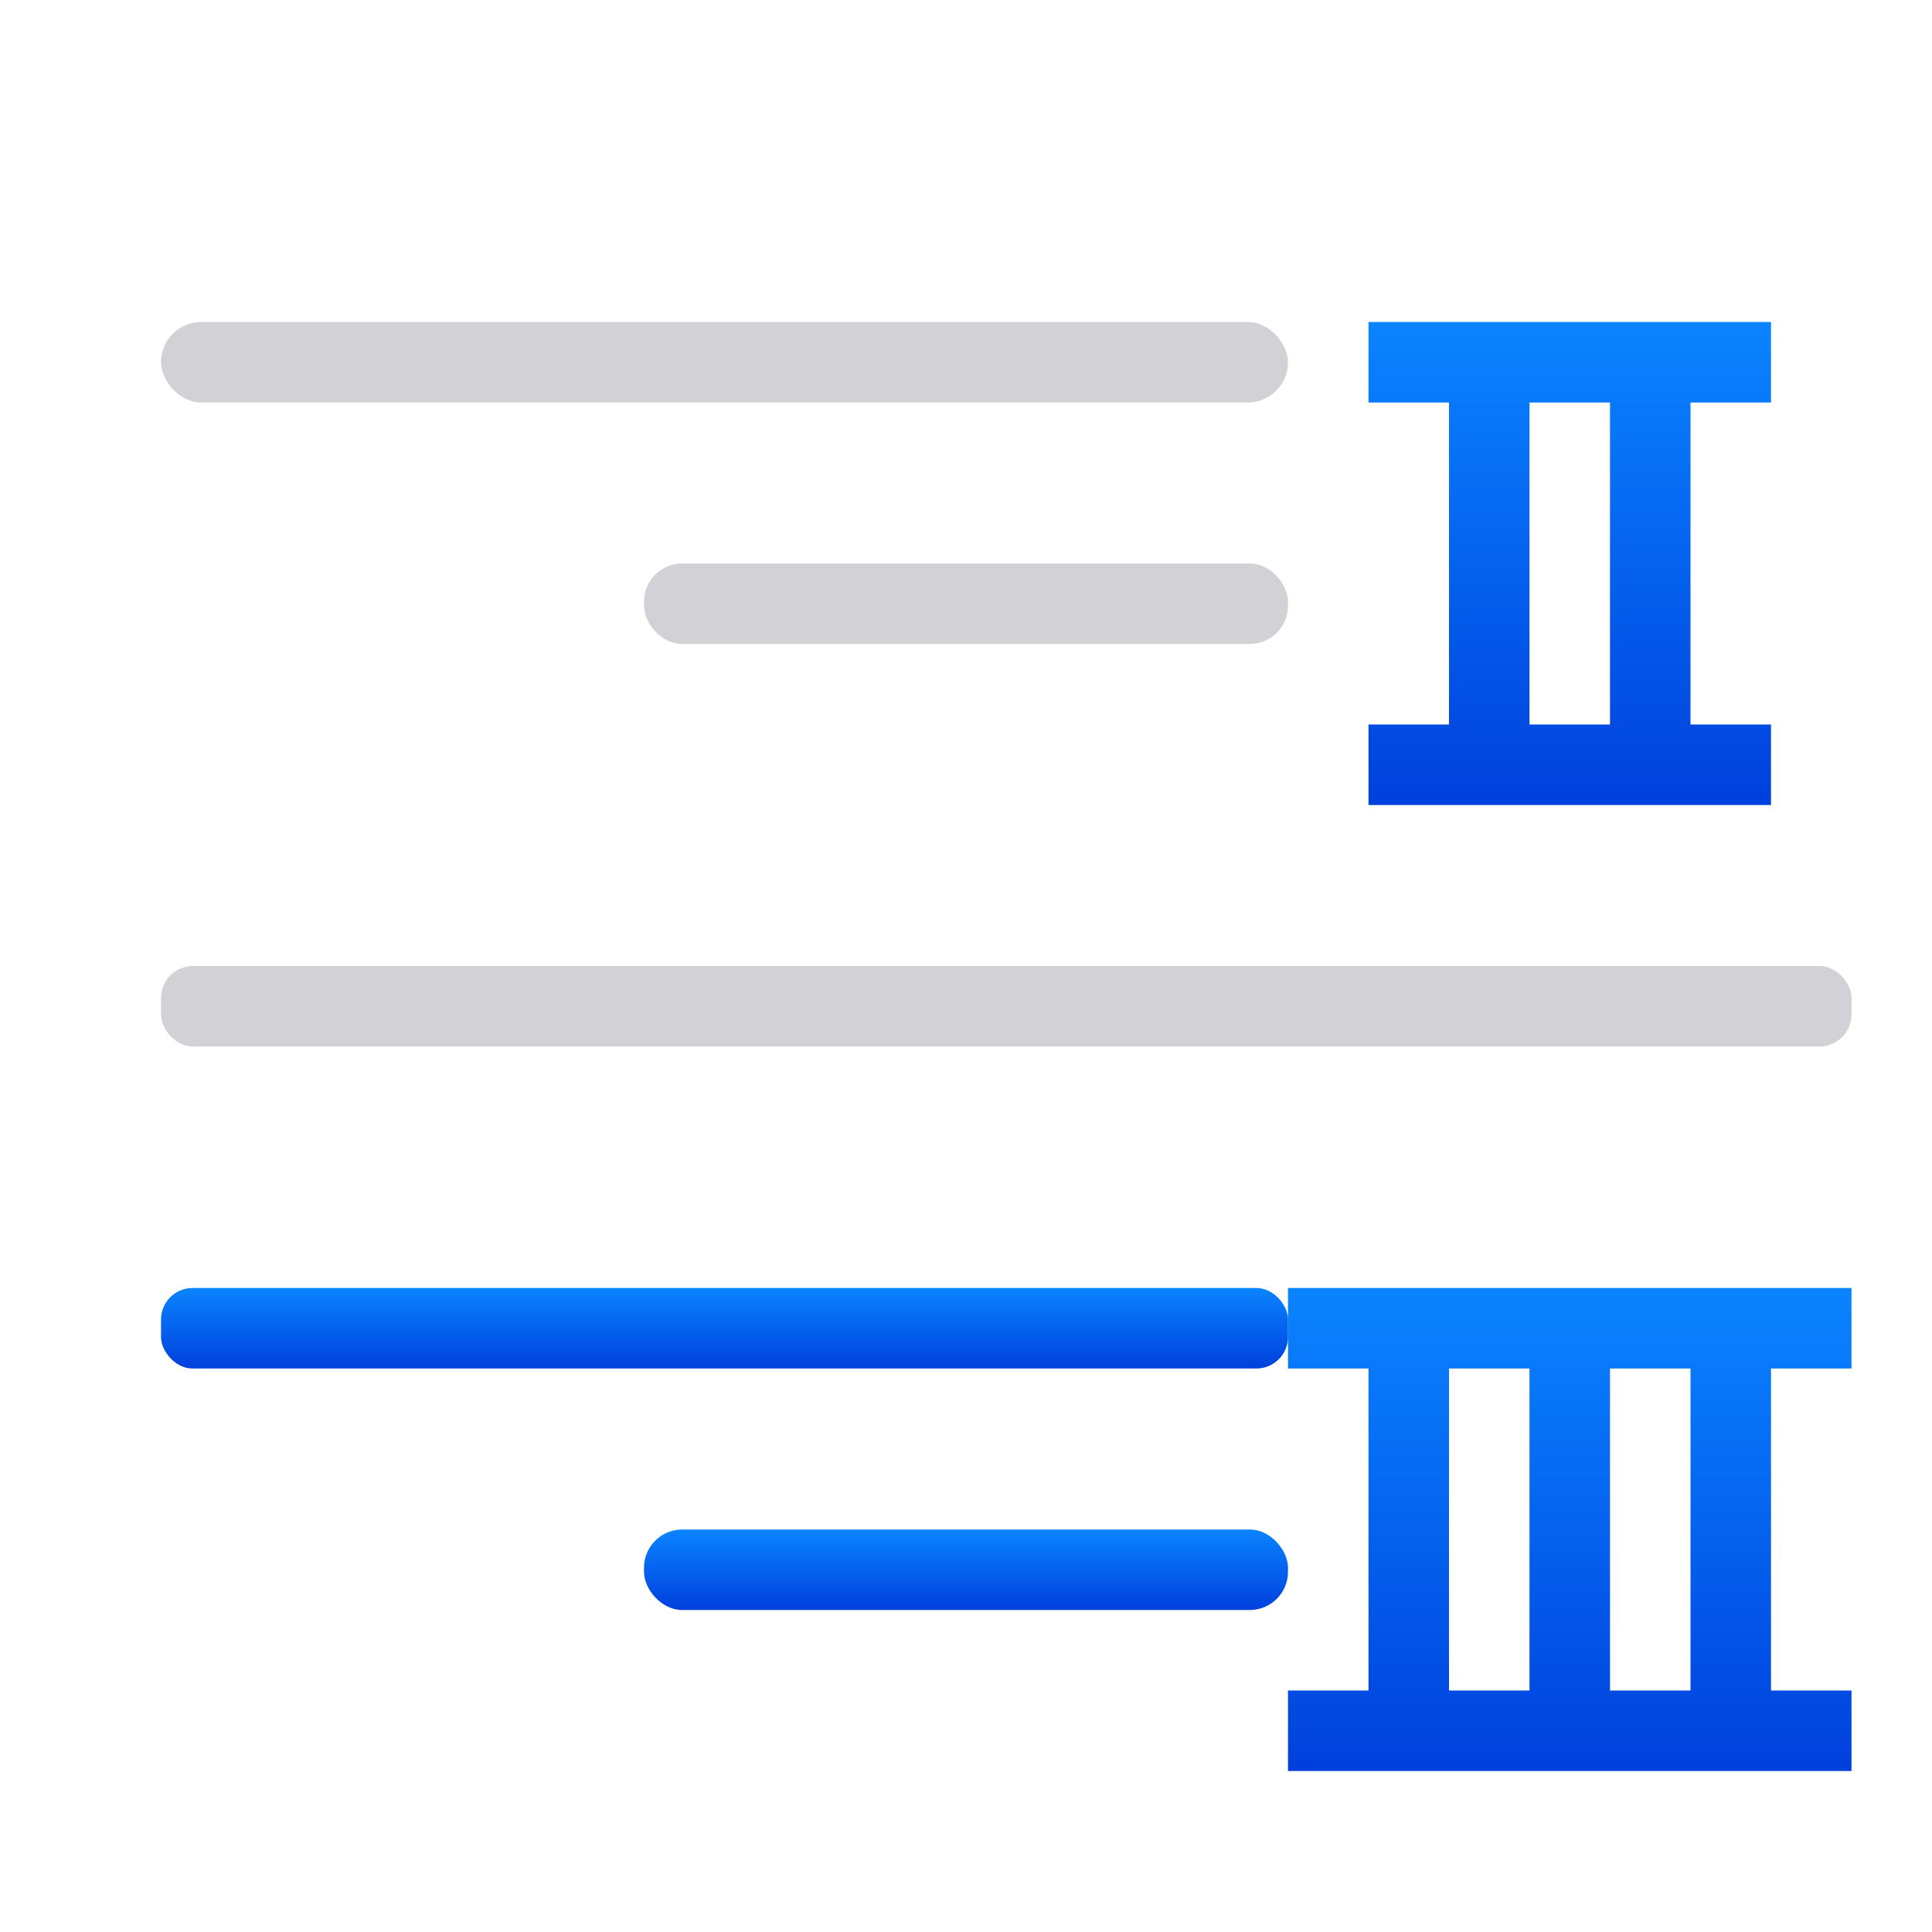 <svg viewBox="0 0 24 24" xmlns="http://www.w3.org/2000/svg" xmlns:xlink="http://www.w3.org/1999/xlink"><linearGradient id="a" gradientTransform="matrix(-1 0 0 1 23 -6)" gradientUnits="userSpaceOnUse" x1="6" x2="6" xlink:href="#e" y1="16" y2="10"/><linearGradient id="b" gradientTransform="translate(0 6)" gradientUnits="userSpaceOnUse" x1="-12" x2="-12" xlink:href="#e" y1="14" y2="13"/><linearGradient id="c" gradientTransform="translate(0 6)" gradientUnits="userSpaceOnUse" x1="-15" x2="-15" xlink:href="#e" y1="11" y2="10"/><linearGradient id="d" gradientTransform="matrix(-1 0 0 1 24 6)" gradientUnits="userSpaceOnUse" x1="6" x2="6" xlink:href="#e" y1="16" y2="10"/><linearGradient id="e" gradientTransform="translate(-25.831 -3.593)" gradientUnits="userSpaceOnUse" x1="14" x2="13.797" y1="22" y2="2.136"><stop offset="0" stop-color="#0040dd"/><stop offset="1" stop-color="#0a84ff"/></linearGradient><path d="m22 4v1h-1v4h1v1h-1-1-3v-1h1v-4h-1v-1h3 1zm-2 1h-1v4h1z" fill="url(#a)"/><path d="m23 16v1h-1v4h1v1h-1-1-3-2v-1h1v-4h-1v-1h2 3 1zm-2 1h-1v4h1zm-2 0h-1v4h1z" fill="url(#d)"/><g transform="translate(24)"><rect fill="#d1d1d6" height="1" ry=".5" width="14" x="-22" y="4"/><rect fill="url(#c)" height="1" ry=".392" width="14" x="-22" y="16"/><rect fill="url(#b)" height="1" ry=".475" width="8" x="-16" y="19"/><rect fill="#d1d1d6" height="1" ry=".475" width="8" x="-16" y="7"/></g><rect fill="#d1d1d6" height="1" ry=".398" width="21" x="2" y="12"/></svg>